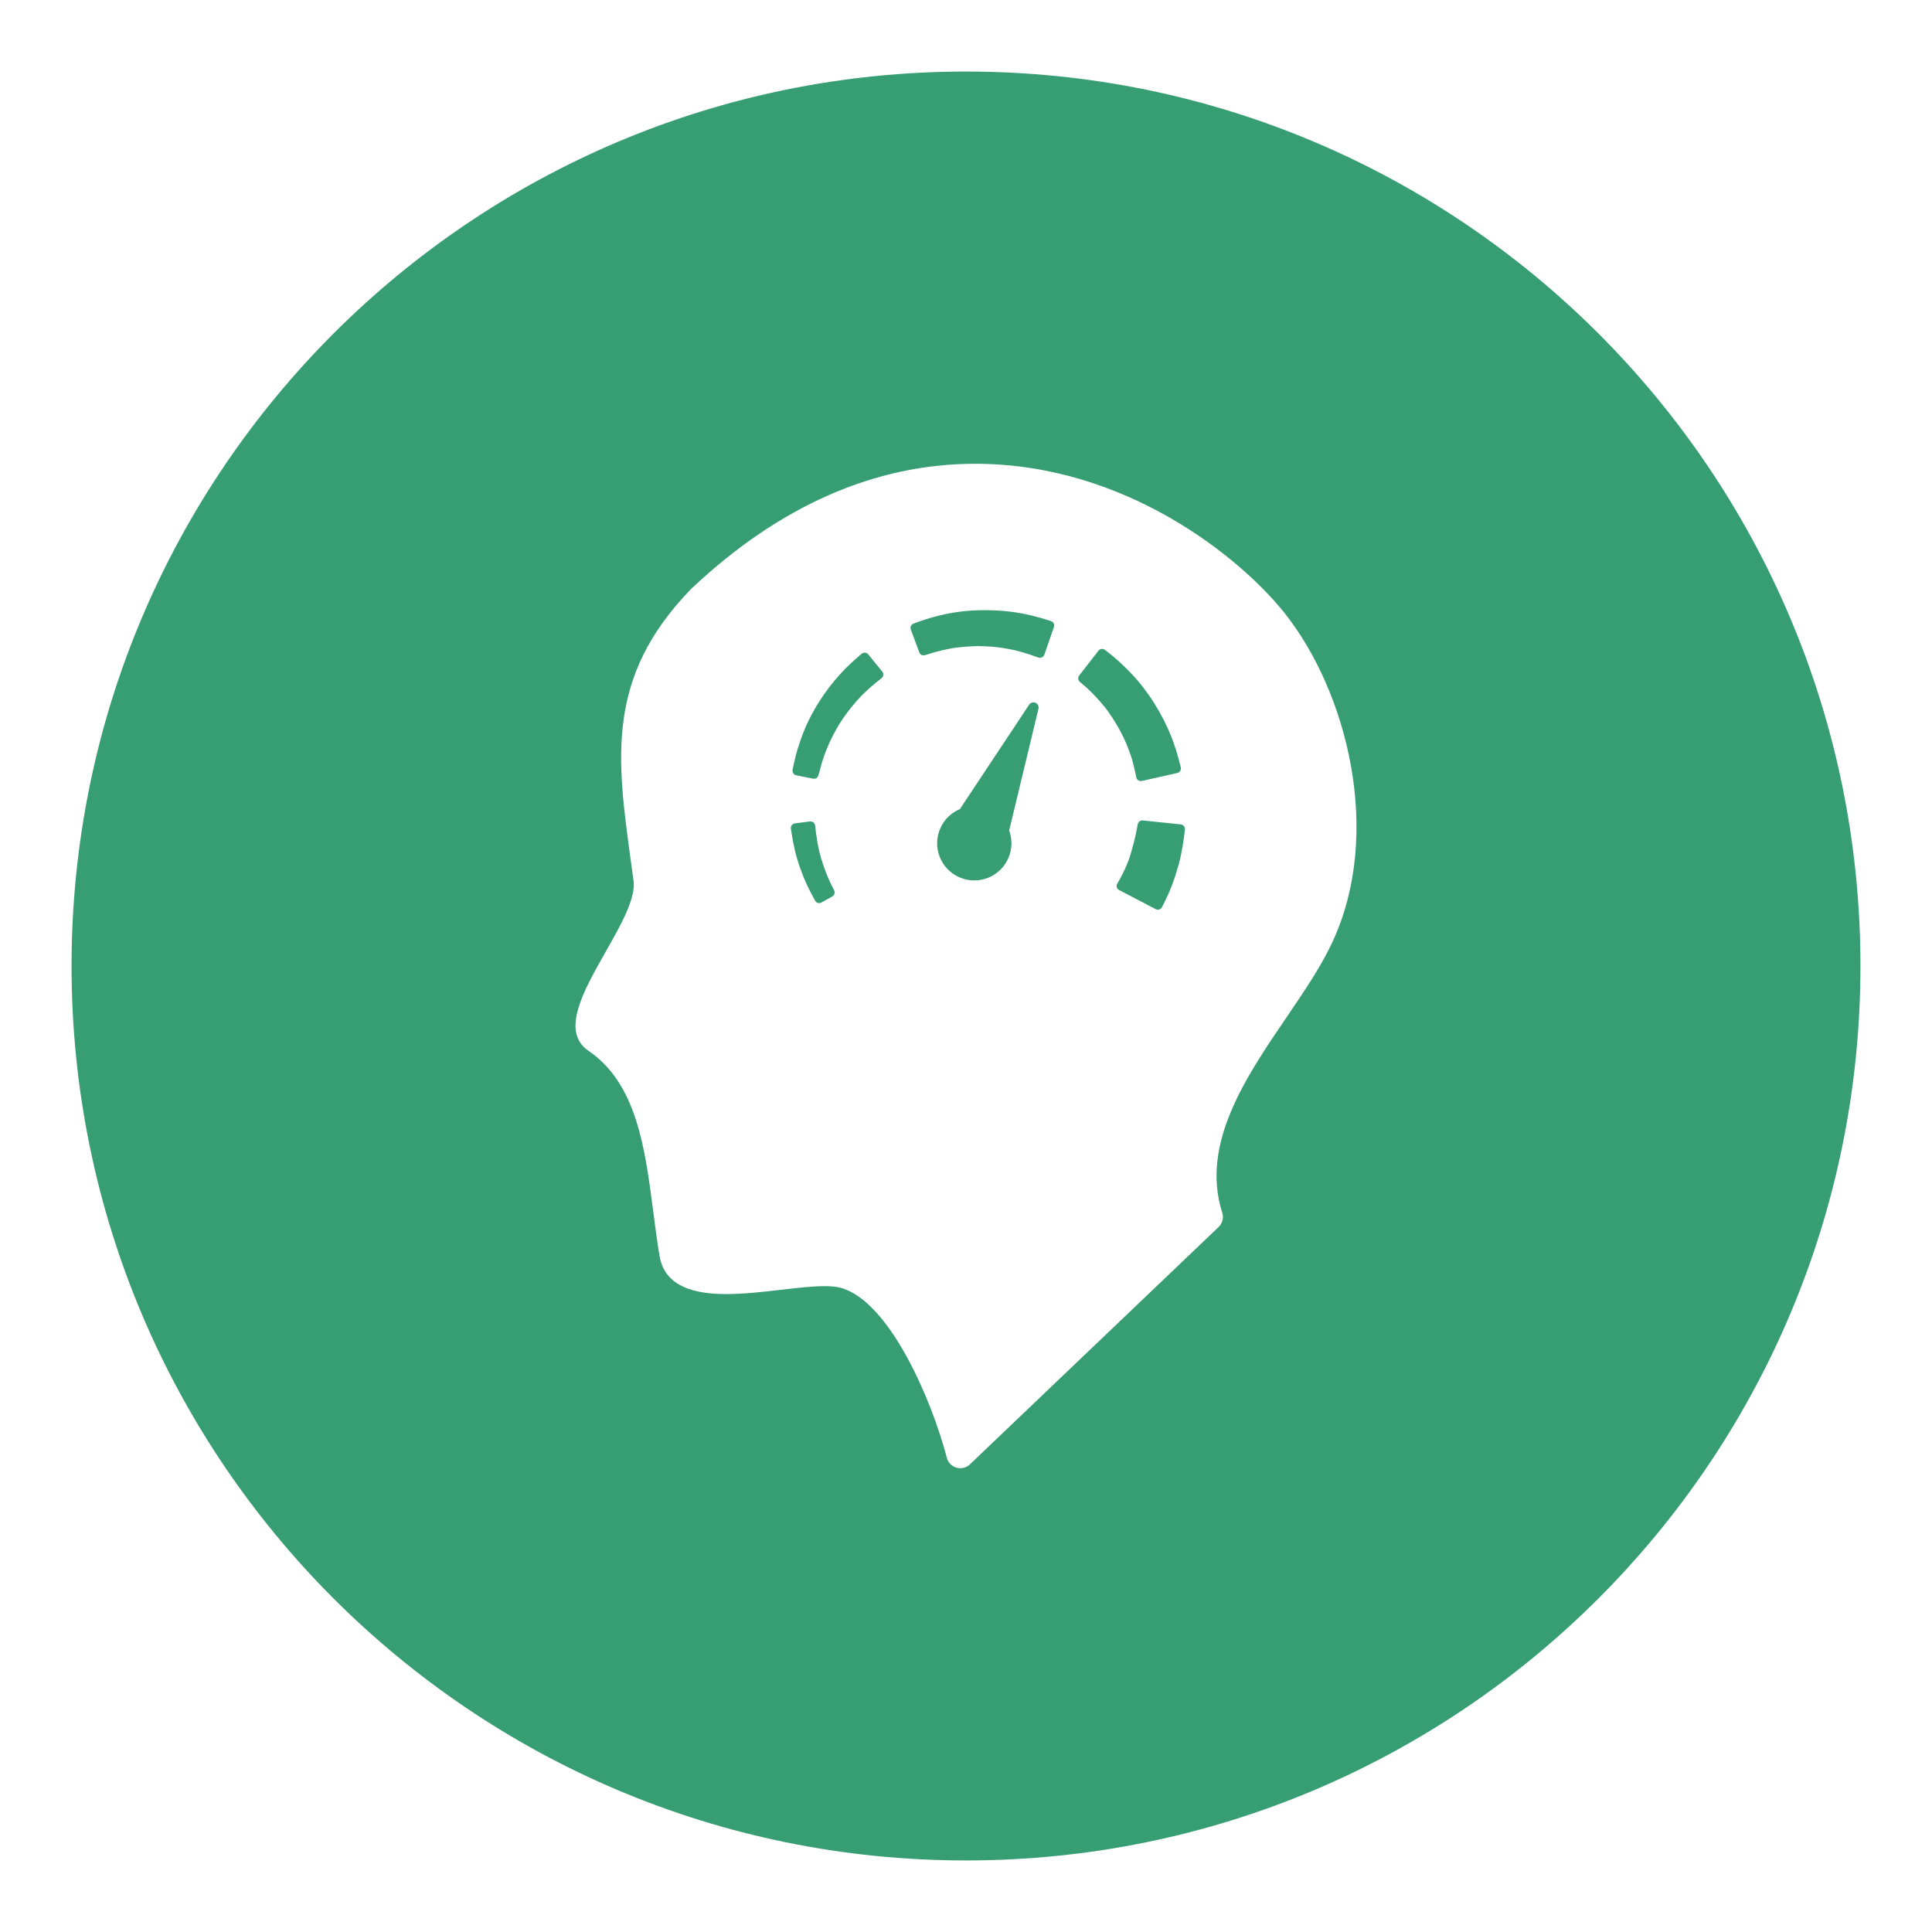 <svg klickart-edit-icon="svg" fill="rgb(55, 157, 115)" xmlns="http://www.w3.org/2000/svg" version="1.1" id="Layer_1" x="0px" y="0px" width="270px" height="270px" viewBox="1011.466 0 270 270" enable-background="new 1011.466 0 270 270" xml:space="preserve" xmlns:xlink="http://www.w3.org/1999/xlink"><g><path d="M1132.807,91.453c-0.11-0.135-0.27-0.22-0.443-0.237c-0.174-0.016-0.346,0.037-0.479,0.151c-0.845,0.713-1.944,1.675-2.959,2.792c-1.101,1.21-2.1,2.514-2.965,3.881c-1.065,1.681-1.904,3.378-2.496,5.047c-0.248,0.699-0.564,1.624-0.807,2.578c-0.169,0.665-0.311,1.338-0.429,1.913c-0.035,0.171,0,0.347,0.095,0.49c0.095,0.144,0.244,0.243,0.413,0.279l2.352,0.473c0.041,0.008,0.083,0.012,0.125,0.012c0.002,0,0.004,0,0.005,0c0.501,0,0.604-0.378,0.732-0.854c0.059-0.218,0.133-0.498,0.198-0.742c0.07-0.261,0.127-0.481,0.141-0.53c0.474-1.601,1.161-3.208,2.045-4.776c0.802-1.425,1.791-2.785,3.024-4.159c1.087-1.214,2.336-2.235,3.302-2.993c0.137-0.106,0.226-0.265,0.245-0.437c0.02-0.175-0.031-0.348-0.141-0.483L1132.807,91.453z"></path><path d="M1156.18,98.217c-0.32-0.14-0.695-0.029-0.888,0.262l-9.676,14.589c-1.188,0.499-2.194,1.435-2.749,2.71c-1.145,2.628,0.057,5.686,2.686,6.831c2.627,1.146,5.687-0.057,6.831-2.685c0.556-1.274,0.558-2.65,0.115-3.86l4.095-17.017C1156.676,98.706,1156.502,98.357,1156.18,98.217z"></path><path d="M1127.729,123.817c-0.191-0.384-0.368-0.778-0.53-1.147c-0.311-0.711-0.604-1.517-0.92-2.529c-0.509-1.633-0.74-3.328-0.899-4.77c-0.019-0.172-0.107-0.333-0.245-0.439c-0.137-0.109-0.311-0.155-0.485-0.134l-2.096,0.273c-0.173,0.023-0.33,0.115-0.435,0.254c-0.105,0.139-0.149,0.315-0.124,0.487l0.042,0.28c0.31,2.066,0.71,3.732,1.257,5.238c0.281,0.772,0.625,1.679,1.051,2.56c0.285,0.587,0.604,1.2,1.033,1.981c0.083,0.152,0.223,0.271,0.389,0.319c0.059,0.017,0.119,0.025,0.18,0.025c0.109,0,0.218-0.034,0.315-0.088l1.508-0.837c0.303-0.167,0.421-0.546,0.266-0.857L1127.729,123.817z"></path><path d="M1158.344,86.798l-0.164-0.053c-1.859-0.604-3.522-1-5.085-1.21c-1.293-0.176-2.638-0.263-4-0.263c-0.46,0-0.934,0.01-1.406,0.031c-1.338,0.055-2.704,0.228-4.061,0.518c-0.991,0.209-1.858,0.435-2.652,0.687c-0.592,0.188-1.162,0.39-1.837,0.638c-0.162,0.06-0.293,0.181-0.366,0.338c-0.072,0.157-0.079,0.337-0.019,0.497l1.188,3.197c0.062,0.162,0.186,0.292,0.344,0.365c0.231,0.107,0.609-0.032,0.668-0.051c0.875-0.282,1.601-0.485,2.283-0.638c0.992-0.221,1.801-0.355,2.545-0.422c0.537-0.05,1.117-0.089,1.822-0.124c0.18-0.009,0.366-0.014,0.57-0.014c0.462,0,0.927,0.023,1.444,0.05c0.8,0.042,1.645,0.144,2.656,0.323c1.296,0.227,2.622,0.604,4.302,1.225c0.072,0.026,0.149,0.039,0.225,0.039c0.094,0,0.189-0.021,0.277-0.062c0.157-0.074,0.279-0.209,0.336-0.374l1.339-3.867c0.057-0.163,0.045-0.344-0.03-0.5C1158.646,86.97,1158.509,86.852,1158.344,86.798z"></path><path d="M1146.466,10c-69.036,0-125,55.964-125,125c0,69.035,55.964,125,125,125c69.035,0,125-55.965,125-125C1271.466,65.964,1215.501,10,1146.466,10z M1197.577,131.862c-1.587,3.357-3.906,6.765-6.362,10.374c-5.628,8.272-12.005,17.642-8.937,27.243c0.227,0.709,0.028,1.484-0.509,1.998l-34.756,33.17c-0.367,0.35-0.849,0.537-1.342,0.537c-0.177,0-0.356-0.024-0.531-0.074c-0.662-0.188-1.176-0.712-1.35-1.379c-2.141-8.211-8.065-21.922-14.846-23.76c-0.57-0.155-1.304-0.229-2.243-0.229c-1.68,0-3.78,0.242-6.003,0.499c-2.594,0.3-5.274,0.61-7.783,0.61c-5.644,0-8.679-1.749-9.278-5.346c-0.348-2.085-0.626-4.23-0.894-6.304c-1.131-8.733-2.3-17.759-9.029-22.345c-3.938-2.683-0.715-8.363,2.402-13.857c2.075-3.656,4.22-7.436,3.891-9.887c-0.123-0.913-0.246-1.812-0.368-2.699c-1.983-14.42-3.548-25.804,8.432-38.127c0.02-0.021,0.041-0.041,0.062-0.061c12.284-11.554,25.619-17.412,39.632-17.412c20.958,0,37.005,13.082,43.183,20.812C1199.623,96.482,1204.894,116.375,1197.577,131.862z"></path><path d="M1176.477,115.211l-5.303-0.552c-0.334-0.035-0.64,0.191-0.704,0.521l-0.289,1.477c-0.134,0.653-0.31,1.285-0.496,1.952c-0.058,0.209-0.116,0.419-0.174,0.629c-0.318,1.177-1.203,3.147-1.891,4.215c-0.099,0.154-0.129,0.341-0.082,0.519c0.047,0.176,0.165,0.323,0.326,0.409l5.11,2.674c0.094,0.049,0.198,0.074,0.302,0.074c0.067,0,0.135-0.01,0.199-0.031c0.166-0.053,0.304-0.172,0.381-0.327l0.437-0.879c0.759-1.516,1.38-3.191,1.904-5.117c0.479-1.763,0.71-3.515,0.858-4.844c0.018-0.171-0.032-0.344-0.14-0.478C1176.808,115.316,1176.649,115.231,1176.477,115.211z"></path><path d="M1169.835,106.732c0.143,0.572,0.283,1.195,0.428,1.906c0.035,0.171,0.137,0.319,0.284,0.414c0.105,0.068,0.227,0.104,0.352,0.104c0.046,0,0.095-0.005,0.142-0.017l4.956-1.115c0.17-0.04,0.318-0.145,0.41-0.293c0.091-0.148,0.12-0.327,0.078-0.497c-0.409-1.662-0.829-3.021-1.322-4.275c-0.603-1.533-1.383-3.061-2.385-4.675c-0.428-0.693-0.932-1.409-1.582-2.252c-0.587-0.761-1.191-1.461-1.796-2.081c-0.522-0.534-1.216-1.23-1.975-1.881c-0.526-0.452-1.069-0.879-1.537-1.247c-0.135-0.106-0.308-0.154-0.479-0.133c-0.171,0.022-0.328,0.109-0.433,0.246l-2.691,3.464c-0.212,0.274-0.172,0.669,0.094,0.894c0,0.001,0.497,0.421,0.731,0.625c0.567,0.493,1.139,1.06,1.748,1.732c0.691,0.764,1.21,1.407,1.634,2.022c1.085,1.572,1.906,3.075,2.515,4.595C1169.393,105.228,1169.655,106.011,1169.835,106.732z"></path></g></svg>